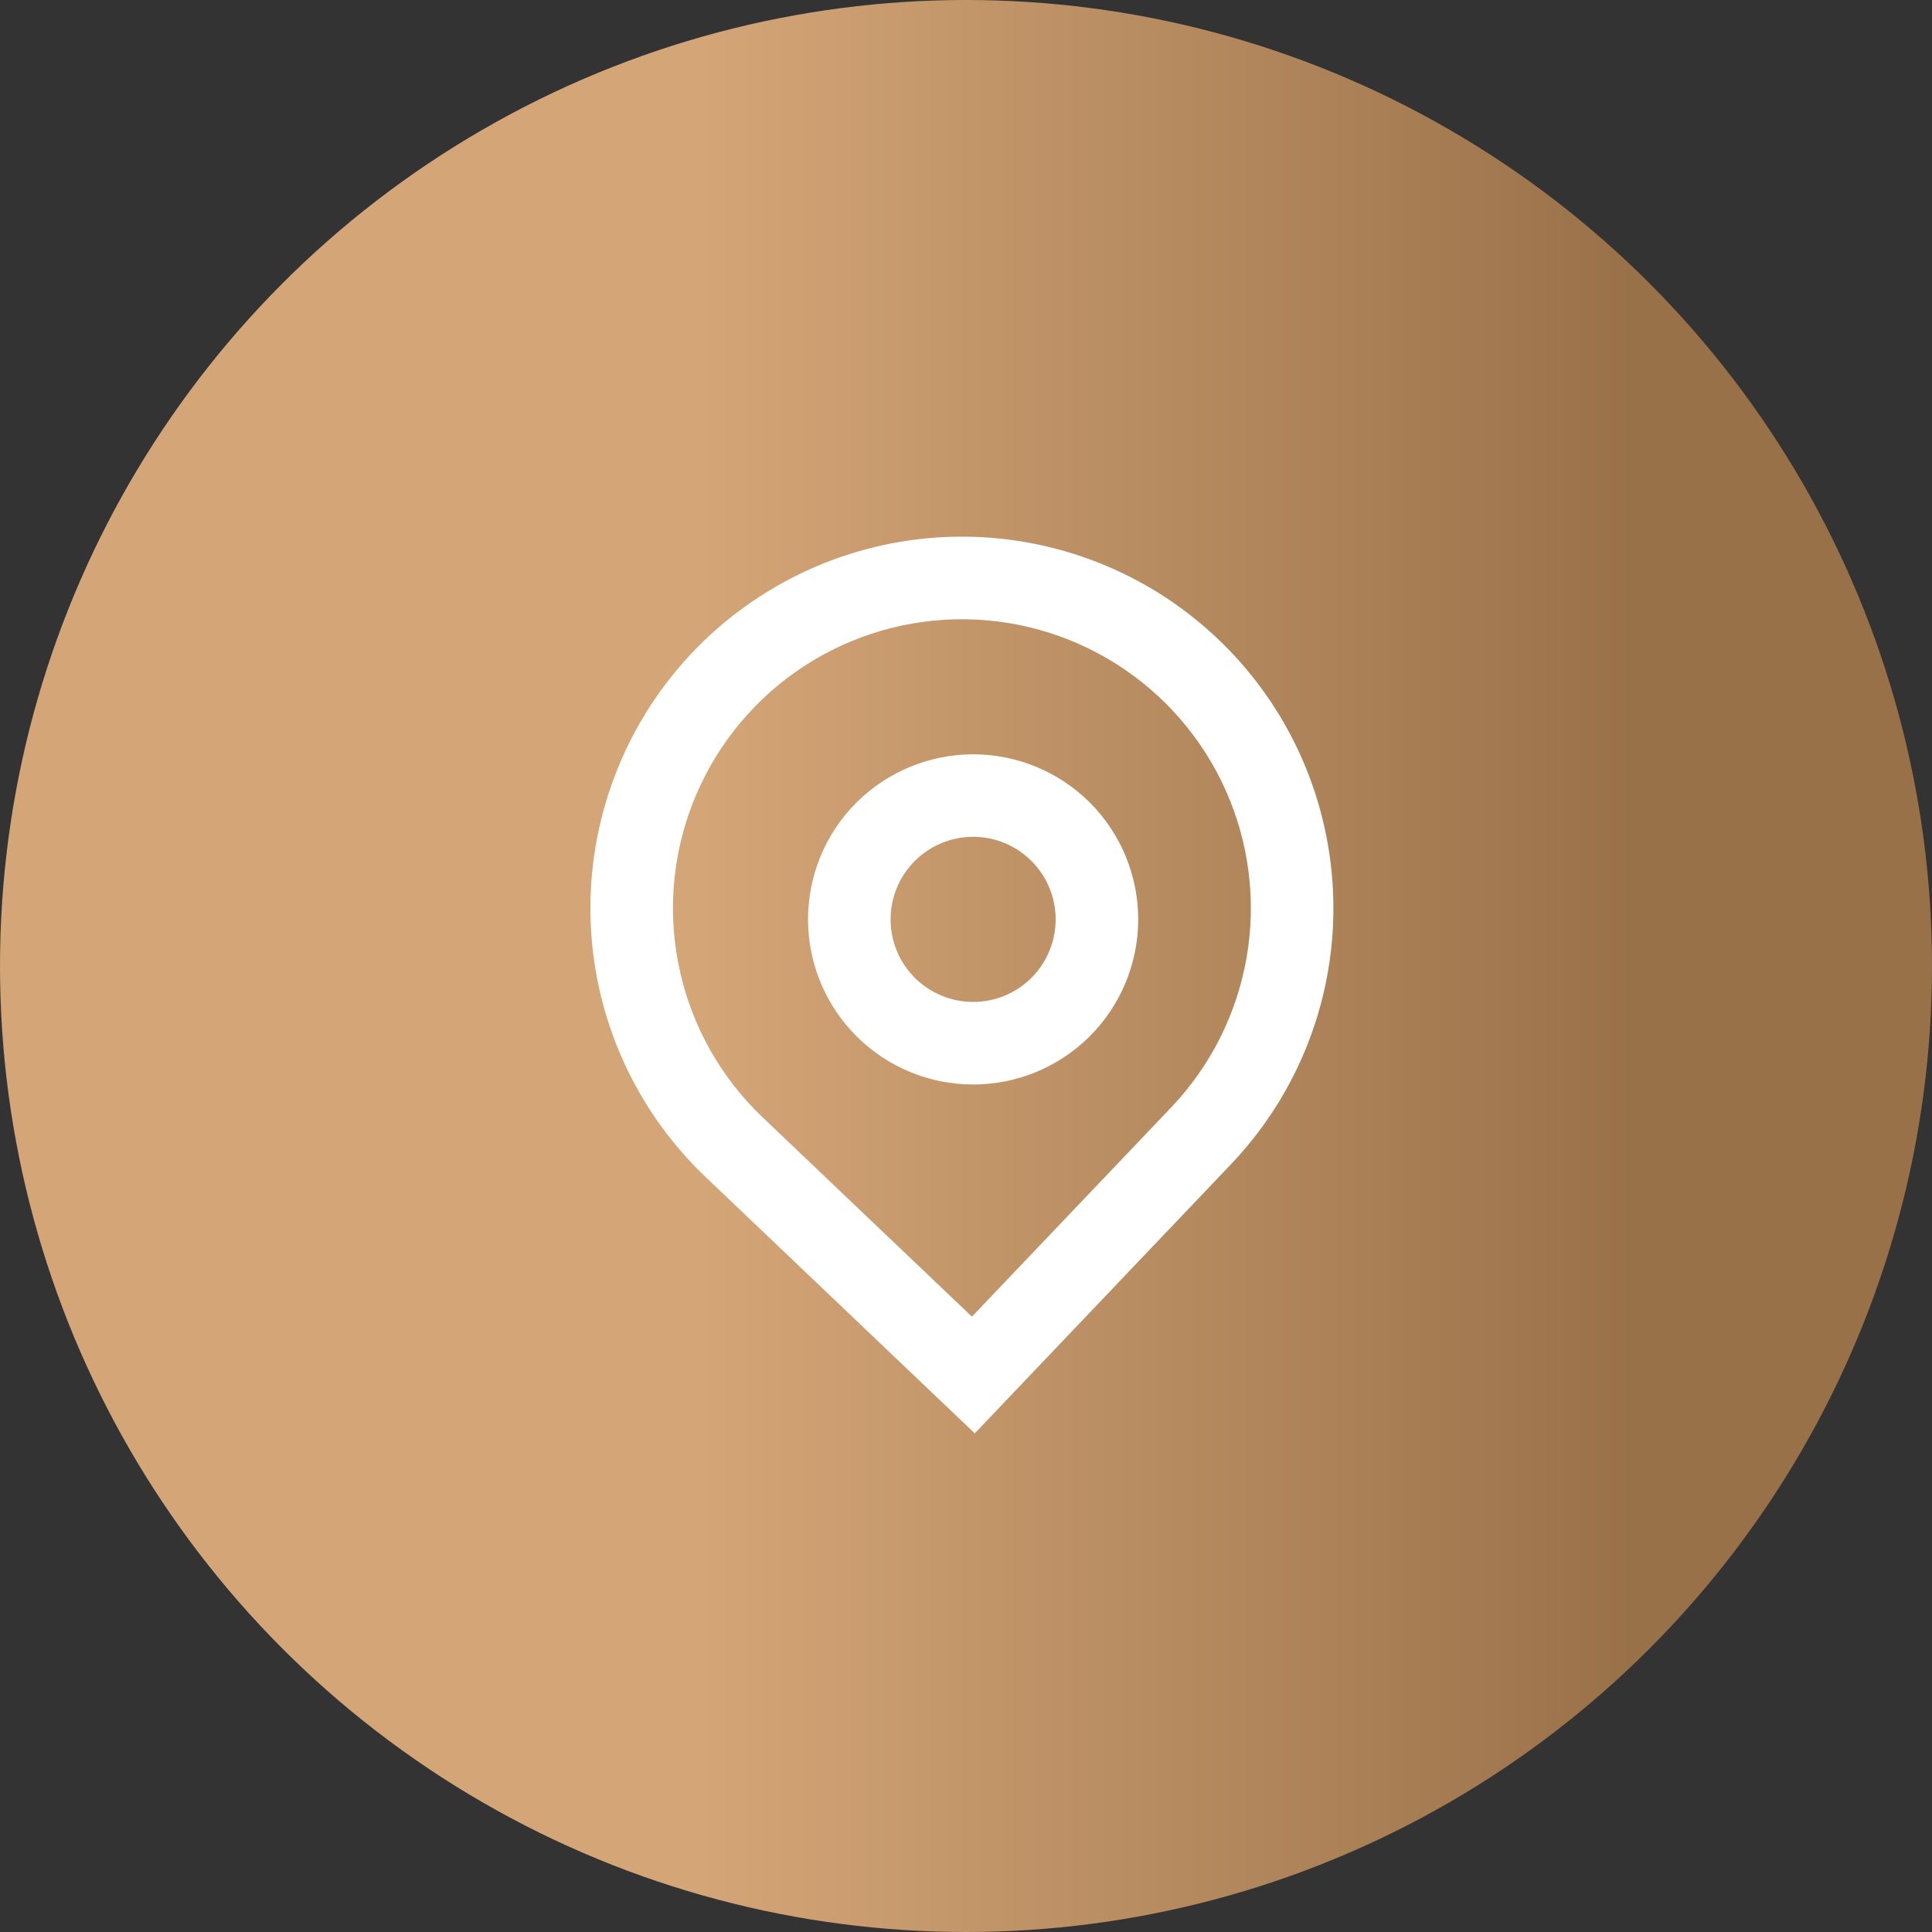<svg width="30" height="30" viewBox="0 0 30 30" fill="none" xmlns="http://www.w3.org/2000/svg">
<rect x="0" y="0" width="30" height="30" fill="#333333" stroke="none"/>
<circle cx="15" cy="15" r="15" fill="url(#paint0_linear_1235_25826)"/>
<path fill-rule="evenodd" clip-rule="evenodd" d="M17.674 14.276C17.674 14.956 17.404 15.608 16.924 16.089C16.443 16.57 15.791 16.84 15.111 16.84C14.431 16.84 13.779 16.57 13.298 16.089C12.817 15.608 12.547 14.956 12.547 14.276C12.547 13.596 12.817 12.944 13.298 12.463C13.779 11.983 14.431 11.713 15.111 11.713C15.791 11.713 16.443 11.983 16.924 12.463C17.404 12.944 17.674 13.596 17.674 14.276ZM16.392 14.276C16.392 14.616 16.257 14.942 16.017 15.183C15.777 15.423 15.451 15.558 15.111 15.558C14.771 15.558 14.445 15.423 14.204 15.183C13.964 14.942 13.829 14.616 13.829 14.276C13.829 13.936 13.964 13.61 14.204 13.37C14.445 13.129 14.771 12.994 15.111 12.994C15.451 12.994 15.777 13.129 16.017 13.37C16.257 13.61 16.392 13.936 16.392 14.276Z" fill="white"/>
<path fill-rule="evenodd" clip-rule="evenodd" d="M10.959 18.279C10.133 17.493 9.558 16.479 9.308 15.366C9.058 14.252 9.144 13.09 9.555 12.026C9.965 10.961 10.682 10.042 11.615 9.386C12.548 8.729 13.654 8.363 14.795 8.335C15.935 8.307 17.059 8.618 18.023 9.228C18.986 9.839 19.748 10.721 20.21 11.764C20.672 12.807 20.815 13.964 20.62 15.088C20.425 16.212 19.901 17.253 19.114 18.079L15.136 22.257L10.959 18.279ZM18.186 17.196L15.092 20.445L11.843 17.351C11.2 16.739 10.753 15.951 10.559 15.085C10.364 14.219 10.431 13.315 10.751 12.487C11.07 11.659 11.628 10.945 12.353 10.434C13.079 9.923 13.939 9.639 14.826 9.617C15.713 9.595 16.587 9.837 17.337 10.312C18.086 10.786 18.678 11.473 19.038 12.284C19.398 13.095 19.509 13.995 19.357 14.869C19.205 15.743 18.798 16.553 18.186 17.196Z" fill="white"/>
<defs>
<linearGradient id="paint0_linear_1235_25826" x1="25.359" y1="14.854" x2="10.863" y2="14.854" gradientUnits="userSpaceOnUse">
<stop stop-color="#997149"/>
<stop offset="1" stop-color="#D4A577"/>
</linearGradient>
</defs>
</svg>
